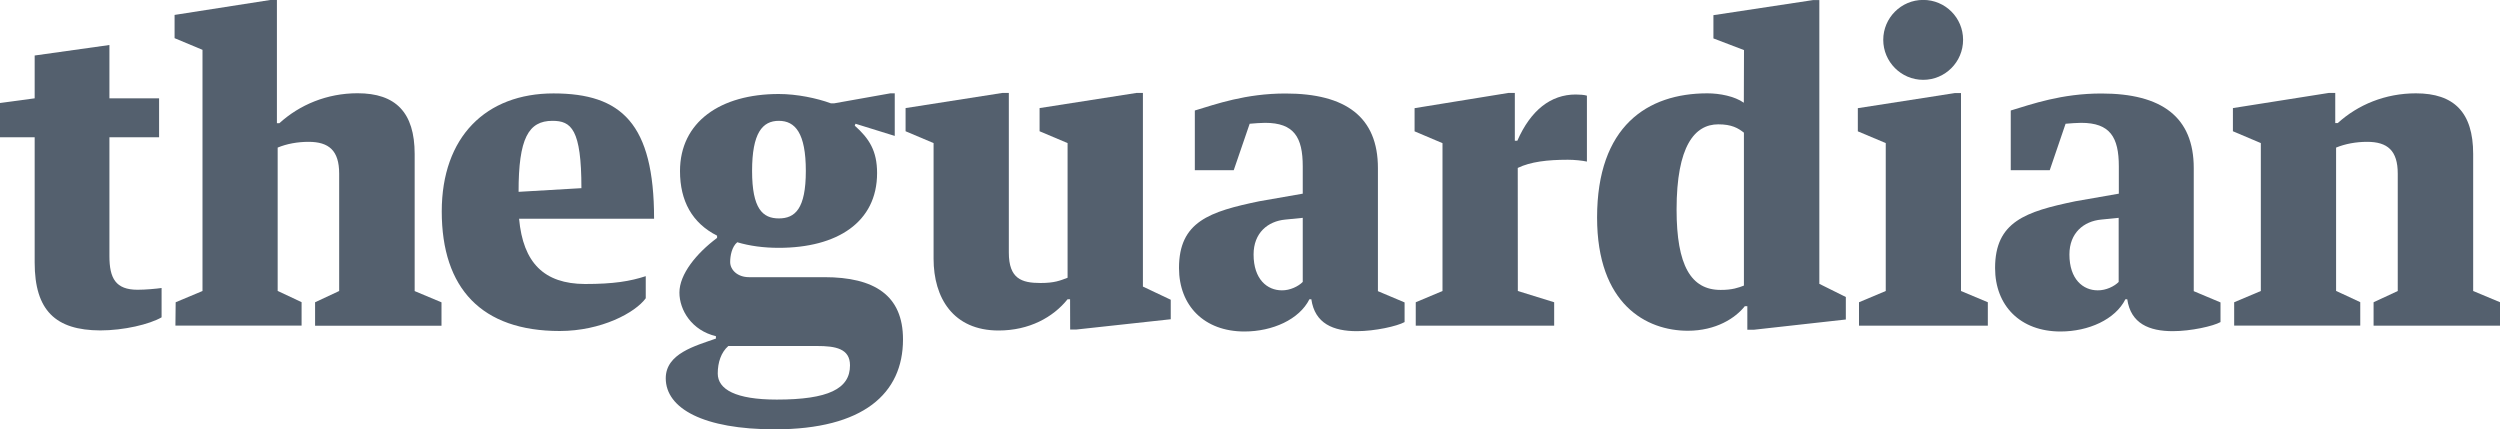 <?xml version="1.0" encoding="utf-8"?>
<!-- Generator: Adobe Illustrator 16.0.0, SVG Export Plug-In . SVG Version: 6.00 Build 0)  -->
<!DOCTYPE svg PUBLIC "-//W3C//DTD SVG 1.1//EN" "http://www.w3.org/Graphics/SVG/1.1/DTD/svg11.dtd">
<svg version="1.1" id="svg2" xmlns:svg="http://www.w3.org/2000/svg"
	 xmlns="http://www.w3.org/2000/svg" xmlns:xlink="http://www.w3.org/1999/xlink" x="0px" y="0px" width="30px" height="5.152px"
	 viewBox="0 0 30 5.152" enable-background="new 0 0 30 5.152" xml:space="preserve">
<g>
	<path fill="#54606E" d="M25.424,3.383V2.614l-0.21,0.021c-0.209,0.02-0.381,0.159-0.381,0.419c0,0.299,0.165,0.43,0.339,0.43
		C25.271,3.486,25.375,3.435,25.424,3.383 M24.787,1.485l-0.19,0.557h-0.468V1.326c0.253-0.076,0.609-0.204,1.088-0.204
		c0.725,0,1.108,0.283,1.108,0.895v1.477l0.321,0.135v0.236c-0.088,0.049-0.354,0.109-0.573,0.109c-0.281,0-0.504-0.09-0.546-0.383
		h-0.022c-0.121,0.242-0.442,0.387-0.779,0.387c-0.482,0-0.785-0.309-0.785-0.762c0-0.557,0.367-0.677,0.964-0.801l0.521-0.091
		V1.997c0-0.351-0.105-0.523-0.452-0.523C24.927,1.474,24.842,1.48,24.787,1.485"/>
	<path fill="#54606E" d="M15.633,3.383V2.614l-0.21,0.021c-0.209,0.02-0.38,0.159-0.38,0.419c0,0.299,0.165,0.43,0.339,0.43
		C15.48,3.486,15.583,3.435,15.633,3.383 M14.996,1.485l-0.191,0.557h-0.467V1.326c0.253-0.076,0.609-0.204,1.088-0.204
		c0.725,0,1.109,0.283,1.109,0.895v1.477l0.32,0.135v0.236c-0.089,0.049-0.354,0.109-0.573,0.109c-0.281,0-0.504-0.09-0.546-0.383
		h-0.023c-0.121,0.242-0.442,0.387-0.78,0.387c-0.482,0-0.785-0.309-0.785-0.762c0-0.557,0.367-0.677,0.964-0.801l0.521-0.091V1.997
		c0-0.351-0.105-0.523-0.452-0.523C15.136,1.474,15.051,1.48,14.996,1.485"/>
	<path fill="#54606E" d="M0.416,3.15V1.647h-0.417V1.236L0.416,1.18V0.666L1.313,0.54v0.64h0.596v0.467H1.313v1.426
		c0,0.267,0.075,0.404,0.338,0.404c0.095,0,0.224-0.012,0.288-0.021v0.352C1.794,3.892,1.486,3.965,1.203,3.965
		C0.667,3.963,0.416,3.726,0.416,3.15"/>
	<path fill="#54606E" d="M6.629,1.45c0.226,0,0.348,0.099,0.348,0.808L6.223,2.302C6.222,1.66,6.342,1.45,6.629,1.45 M6.229,2.625
		h1.62c0-1.143-0.392-1.504-1.207-1.504c-0.81,0-1.341,0.521-1.341,1.416c0,0.925,0.48,1.435,1.415,1.435
		c0.502,0,0.908-0.221,1.033-0.393V3.314C7.561,3.375,7.366,3.408,7.02,3.408C6.529,3.406,6.277,3.154,6.229,2.625"/>
	<path fill="#54606E" d="M9.321,4.795c-0.494,0-0.708-0.123-0.708-0.313c0-0.133,0.04-0.254,0.127-0.33h1.064
		c0.223,0,0.396,0.031,0.396,0.232C10.201,4.666,9.938,4.795,9.321,4.795 M9.346,1.45c0.196,0,0.324,0.146,0.324,0.601
		s-0.129,0.57-0.324,0.57c-0.194,0-0.321-0.116-0.321-0.57S9.148,1.45,9.346,1.45 M9.892,3.326H8.987
		c-0.137,0-0.225-0.088-0.225-0.182c0-0.074,0.02-0.183,0.085-0.237c0.148,0.044,0.315,0.067,0.498,0.067
		c0.701,0,1.18-0.307,1.18-0.897c0-0.267-0.094-0.414-0.268-0.569l0.009-0.023l0.471,0.146V1.12h-0.053L10.01,1.24H9.971
		C9.802,1.178,9.563,1.128,9.345,1.128c-0.7,0-1.185,0.335-1.185,0.925c0,0.359,0.146,0.624,0.445,0.775v0.027
		C8.356,3.041,8.153,3.291,8.153,3.511c0,0.211,0.149,0.455,0.438,0.523v0.029C8.345,4.15,7.989,4.242,7.989,4.539
		c0,0.363,0.453,0.613,1.309,0.613c1.062,0,1.538-0.43,1.538-1.078C10.837,3.543,10.491,3.326,9.892,3.326"/>
	<polygon fill="#54606E" points="22.294,1.298 22.294,1.576 22.629,1.717 22.629,3.492 22.308,3.627 22.308,3.908 23.854,3.908 
		23.854,3.627 23.532,3.492 23.532,1.117 23.457,1.117 	"/>
	<path fill="#54606E" d="M16.975,1.298v0.278l0.335,0.142v1.774l-0.321,0.135v0.281h1.661V3.627l-0.436-0.135l-0.001-1.477
		c0.154-0.074,0.356-0.098,0.601-0.098c0.08,0,0.174,0.01,0.229,0.022V1.148c-0.03-0.01-0.089-0.014-0.134-0.014
		c-0.3,0-0.541,0.189-0.701,0.555h-0.03V1.115h-0.076L16.975,1.298"/>
	<path fill="#54606E" d="M23.078-0.001c0.266,0,0.479,0.214,0.479,0.479s-0.214,0.48-0.479,0.48c-0.265,0-0.479-0.217-0.479-0.48
		S22.813-0.001,23.078-0.001"/>
	<path fill="#54606E" d="M20.928,0.601l-0.367-0.14V0.182l1.195-0.181h0.076v3.405l0.318,0.158v0.27l-1.105,0.123h-0.077V3.674
		h-0.03c-0.113,0.143-0.346,0.295-0.684,0.295c-0.497,0-1.089-0.316-1.089-1.359c0-1.096,0.604-1.49,1.323-1.49
		c0.149,0,0.328,0.035,0.438,0.113L20.928,0.601 M20.927,3.427V1.592c-0.069-0.054-0.145-0.1-0.308-0.1
		c-0.282,0-0.5,0.258-0.5,1.023c0,0.671,0.173,0.964,0.528,0.964C20.787,3.48,20.865,3.451,20.927,3.427"/>
	<path fill="#54606E" d="M11.203,1.717l-0.336-0.142V1.297l1.163-0.182h0.076v1.916c0,0.312,0.151,0.365,0.38,0.365
		c0.169,0,0.235-0.029,0.325-0.063V1.717l-0.336-0.142V1.297l1.164-0.182h0.076v2.324l0.334,0.158v0.234l-1.13,0.123h-0.077
		l-0.001-0.363h-0.03c-0.174,0.217-0.46,0.375-0.828,0.375c-0.546,0-0.78-0.393-0.78-0.861V1.717"/>
	<path fill="#54606E" d="M2.108,3.627L2.43,3.492V0.598l-0.335-0.14V0.179l1.153-0.18h0.075v1.479h0.03
		c0.243-0.221,0.571-0.359,0.938-0.359c0.456,0,0.685,0.229,0.685,0.729v1.645l0.322,0.135v0.281H3.781V3.627L4.07,3.492V2.083
		c0-0.275-0.122-0.381-0.367-0.381c-0.134,0-0.263,0.024-0.371,0.069v1.72l0.287,0.135v0.281H2.105L2.108,3.627"/>
	<path fill="#54606E" d="M26.81,3.627l0.32-0.135V1.717l-0.335-0.142V1.297l1.152-0.182h0.076v0.362h0.03
		c0.243-0.221,0.571-0.357,0.938-0.357c0.457,0,0.687,0.228,0.687,0.727v1.645l0.323,0.135v0.281h-1.518V3.627l0.29-0.135V2.083
		c0-0.275-0.122-0.381-0.367-0.381c-0.134,0-0.263,0.024-0.373,0.069v1.72l0.29,0.135v0.281H26.81V3.627"/>
</g>
</svg>
